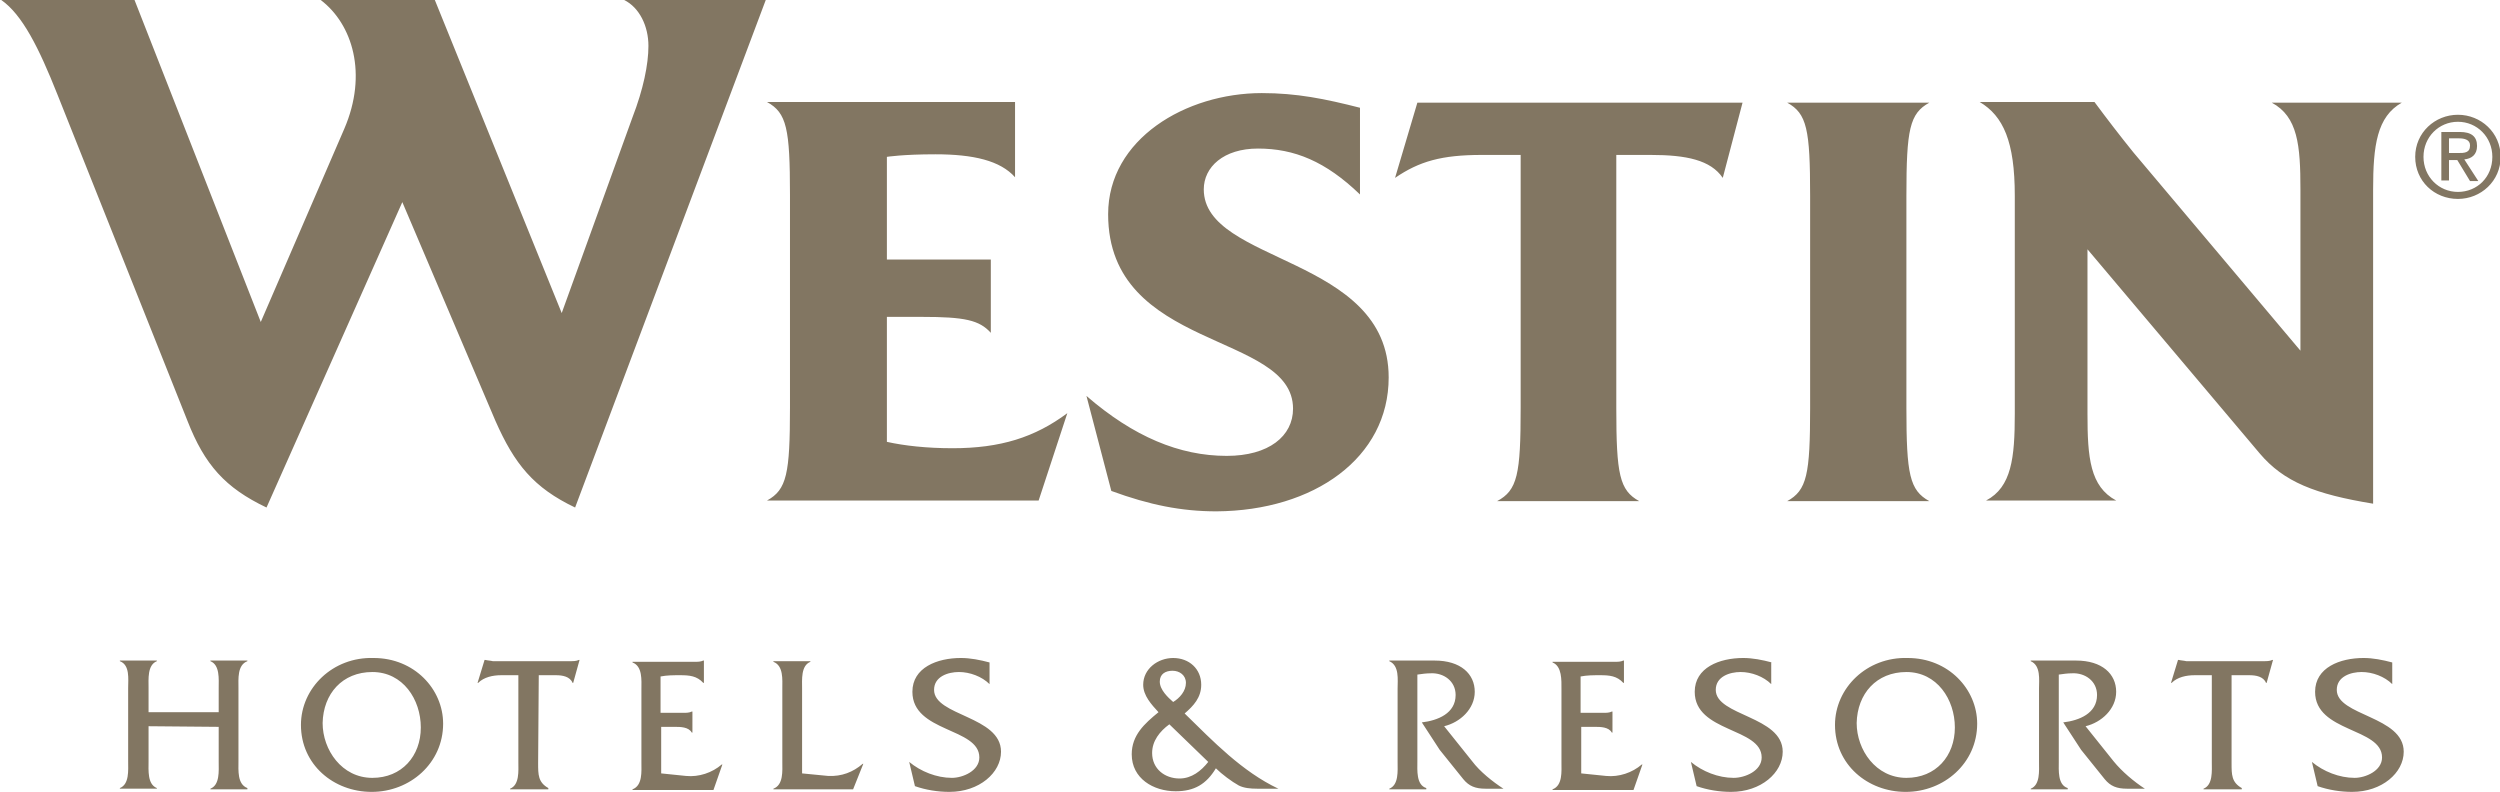 <?xml version="1.0" encoding="utf-8"?>
<!-- Generator: Adobe Illustrator 19.0.0, SVG Export Plug-In . SVG Version: 6.00 Build 0)  -->
<svg version="1.1" id="Layer_1" xmlns="http://www.w3.org/2000/svg" xmlns:xlink="http://www.w3.org/1999/xlink" x="0px" y="0px"
	 viewBox="2103.9 415.4 392.1 124.2" style="enable-background:new 2103.9 415.4 392.1 124.2;" xml:space="preserve">
<style type="text/css">
	.st0{fill:#827662;}
</style>
<path class="st0" d="M2224,415.4h-22.2c2.4,1.2,3.8,4.1,3.8,7.2c0,2.9-0.8,6.8-2.5,11.2l-11.1,30.7l-19.9-49.1h-17.9
	c5,3.8,7.4,11.6,3.7,20.2l-13.1,30.3l-19.8-50.5h-20.9c3.3,2.3,5.9,7.5,8.8,14.8l20.4,51.2c2.7,6.9,5.9,10.5,12.4,13.6l21.3-47.9
	l14.6,34.3c3,6.8,6,10.5,12.5,13.6L2224,415.4z M2271.3,480.2c-5.1,3.8-10.5,5.5-18,5.5c-4.1,0-7.6-0.4-10.3-1v-19.6h5.5
	c6.7,0,9,0.5,10.8,2.5v-11.5H2243v-16.1c0,0,2.5-0.4,7.6-0.4c6,0,10.2,1,12.5,3.6v-11.8h-38.9c3.1,1.7,3.6,4.2,3.6,14.6v33.3
	c0,10.4-0.5,12.9-3.6,14.6h42.6L2271.3,480.2z M2321.7,474.6c0-19.1-29-17.8-29-29.5c0-3.5,3.1-6.4,8.5-6.4c5.7,0,10.6,2,16,7.2
	v-13.6c-5.5-1.4-9.9-2.3-15.4-2.3c-11.9,0-24.1,7.2-24.1,19c0,21.5,29,18.4,29,30.5c0,4.3-3.8,7.4-10.4,7.4c-7.4,0-14.6-3-22-9.4
	l3.9,14.9c6,2.2,11,3.2,16.5,3.2C2310,495.5,2321.7,487.2,2321.7,474.6 M2377.2,431.5h-51l-3.5,11.8c3.8-2.6,7.3-3.6,13.6-3.6h6.1
	v39.7c0,10.4-0.5,12.9-3.7,14.6h22.3c-3.1-1.7-3.6-4.2-3.6-14.6v-39.7h5.4c5.6,0,9.4,0.8,11.3,3.6L2377.2,431.5z M2406.5,494
	c-3.1-1.7-3.6-4.2-3.6-14.6v-33.3c0-10.4,0.5-12.9,3.6-14.6h-22.3c3.1,1.7,3.6,4.2,3.6,14.6v33.3c0,10.4-0.5,12.9-3.6,14.6H2406.5z
	 M2480.6,431.5h-20.4c4.1,2.2,4.5,6.7,4.5,13.6v25.3l-26.2-31.1c-2.1-2.6-4.1-5.2-6.1-7.9h-18c3.7,2.2,5.5,6.2,5.5,14.7v34.2
	c0,6.9-0.5,11.5-4.5,13.6h20.4c-4.1-2.2-4.5-6.7-4.5-13.6v-25.8l27,32c3.8,4.5,8.7,6.4,17.8,7.9v-49.3
	C2476.1,438.2,2476.7,433.7,2480.6,431.5 M2138.2,529.4v5.5c0,1.4,0.2,3.6-1.3,4.2v0.1h5.8V539c-1.6-0.6-1.4-2.8-1.4-4.2v-11.5
	c0-1.4-0.2-3.6,1.4-4.2v-0.1h-5.8v0.1c1.5,0.6,1.3,2.8,1.3,4.2v3.8h-11v-3.8c0-1.4-0.2-3.6,1.3-4.2v-0.1h-5.8v0.1
	c1.6,0.6,1.3,2.8,1.3,4.2v11.5c0,1.4,0.2,3.6-1.3,4.2v0.1h5.8V539c-1.5-0.6-1.3-2.8-1.3-4.2v-5.5L2138.2,529.4z M2162.3,520.8
	c4.8,0,7.6,4.3,7.6,8.7c0,4.5-3,7.9-7.6,7.9c-4.8,0-7.8-4.4-7.8-8.6C2154.6,524.2,2157.6,520.8,2162.3,520.8 M2162.5,518.6
	c-6.4-0.2-11.4,4.7-11.4,10.5c0,6.2,5.1,10.5,11.1,10.5c6,0,11.2-4.5,11.2-10.7C2173.4,523.5,2168.9,518.6,2162.5,518.6
	 M2188.4,521.3h2.7c1,0,2.2,0.2,2.6,1.2h0.1l1-3.6h-0.1c-0.4,0.2-0.9,0.2-1.4,0.2h-12.1c-0.4-0.1-0.8-0.1-1.2-0.2h-0.1l-1.1,3.6h0.1
	c0.9-0.9,2.3-1.2,3.6-1.2h2.7v13.6c0,1.4,0.2,3.6-1.3,4.2v0.1h6V539c-1.6-0.9-1.6-2.1-1.6-3.9L2188.4,521.3z M2207.4,529.4h2.3
	c0.9,0,2.2,0,2.7,0.9h0.1V527h-0.1c-0.4,0.2-0.9,0.2-1.3,0.2h-3.6v-5.7c1-0.2,2-0.2,3.1-0.2c1.4,0,2.6,0.1,3.6,1.2h0.1V519h-0.1
	c-0.4,0.2-0.9,0.2-1.4,0.2h-9.7v0.1c1.6,0.6,1.4,2.8,1.4,4.2v11.5c0,1.4,0.2,3.6-1.4,4.2v0.1h12.7l1.4-4h-0.1
	c-1.5,1.3-3.6,2-5.6,1.8l-3.9-0.4V529.4L2207.4,529.4z M2229.7,536.7v-13.3c0-1.4-0.2-3.6,1.3-4.2v-0.1h-5.8v0.1
	c1.6,0.6,1.4,2.8,1.4,4.2v11.5c0,1.4,0.2,3.6-1.4,4.2v0.1h12.5l1.6-4h-0.1c-1.5,1.3-3.3,2-5.4,1.9L2229.7,536.7z M2259.1,519.3
	c-1.5-0.4-3-0.7-4.5-0.7c-3.7,0-7.6,1.5-7.6,5.3c0,6.4,10.5,5.6,10.5,10.3c0,2.1-2.6,3.2-4.3,3.2c-2.4,0-4.9-1-6.7-2.5l0.9,3.8
	c1.7,0.6,3.6,0.9,5.4,0.9c4.7,0,8.1-3,8.1-6.3c0-5.6-10.5-5.6-10.5-9.7c0-2.1,2.2-2.8,3.9-2.8c1.7,0,3.6,0.7,4.8,1.9L2259.1,519.3z
	 M2293.4,534.9c-1.1,1.4-2.6,2.6-4.5,2.6c-2.3,0-4.3-1.5-4.3-4c0-1.9,1.2-3.4,2.7-4.5L2293.4,534.9z M2287.9,525.5
	c-0.8-0.7-2.1-1.9-2.1-3.2c0-1.2,0.9-1.7,2-1.7c1.1,0,2.1,0.7,2.1,1.9C2289.9,523.8,2288.9,524.9,2287.9,525.5 M2304.4,539.1
	L2304.4,539.1c-5.7-2.7-10.2-7.4-14.7-11.8c1.4-1.2,2.6-2.5,2.6-4.5c0-2.5-1.9-4.2-4.4-4.2c-2.4,0-4.7,1.7-4.7,4.2
	c0,1.7,1.3,3.1,2.4,4.3c-2.2,1.8-4.2,3.6-4.2,6.6c0,3.8,3.4,5.8,6.9,5.8c2.9,0,4.8-1.1,6.3-3.6c0.9,0.9,2.5,2.1,3.6,2.7
	c0.8,0.4,1.8,0.5,2.9,0.5L2304.4,539.1L2304.4,539.1z M2321.8,519.1L2321.8,519.1c1.6,0.7,1.3,2.9,1.3,4.3v11.5
	c0,1.4,0.2,3.6-1.3,4.2v0.1h5.8V539c-1.6-0.5-1.4-2.8-1.4-4.2v-13.6c0.7-0.1,1.4-0.2,2.1-0.2c2-0.1,3.9,1.2,3.9,3.4
	c0,2.9-2.8,4-5.3,4.3l2.8,4.3l3.7,4.6c0.9,1.1,1.9,1.5,3.5,1.5h2.8c-1.7-1.1-3.7-2.7-4.9-4.3l-4.4-5.5c2.5-0.6,4.8-2.7,4.8-5.4
	c0-2.8-2.2-4.9-6.3-4.9H2321.8z M2351.7,529.4h2.3c0.9,0,2.2,0,2.7,0.9h0.1V527h-0.1c-0.4,0.2-0.9,0.2-1.3,0.2h-3.6v-5.7
	c1-0.2,2-0.2,3.1-0.2c1.4,0,2.6,0.1,3.6,1.2h0.1V519h-0.1c-0.4,0.2-0.9,0.2-1.4,0.2h-9.7v0.1c1.5,0.6,1.4,2.8,1.4,4.2v11.5
	c0,1.4,0.2,3.6-1.4,4.2v0.1h12.7l1.4-4h-0.1c-1.5,1.3-3.6,2-5.6,1.8l-3.9-0.4V529.4L2351.7,529.4z M2381.8,519.3
	c-1.5-0.4-3-0.7-4.5-0.7c-3.7,0-7.6,1.5-7.6,5.3c0,6.4,10.5,5.6,10.5,10.3c0,2.1-2.6,3.2-4.4,3.2c-2.4,0-4.9-1-6.7-2.5l0.9,3.8
	c1.7,0.6,3.6,0.9,5.4,0.9c4.7,0,8.1-3,8.1-6.3c0-5.6-10.5-5.6-10.5-9.7c0-2.1,2.2-2.8,3.9-2.8c1.7,0,3.6,0.7,4.8,1.9V519.3z
	 M2402.9,520.8c4.8,0,7.6,4.3,7.6,8.7c0,4.5-3,7.9-7.6,7.9c-4.8,0-7.8-4.4-7.8-8.6C2395.2,524.2,2398.2,520.8,2402.9,520.8
	 M2403.1,518.6c-6.4-0.2-11.4,4.7-11.4,10.5c0,6.2,5.1,10.5,11.1,10.5c6,0,11.2-4.5,11.2-10.7C2414,523.5,2409.5,518.6,2403.1,518.6
	 M2422.4,519.1L2422.4,519.1c1.6,0.7,1.3,2.9,1.3,4.3v11.5c0,1.4,0.2,3.6-1.3,4.2v0.1h5.8V539c-1.6-0.5-1.4-2.8-1.4-4.2v-13.6
	c0.7-0.1,1.4-0.2,2.1-0.2c2-0.1,3.9,1.2,3.9,3.4c0,2.9-2.8,4-5.3,4.3l2.8,4.3l3.7,4.6c0.9,1.1,1.9,1.5,3.5,1.5h2.8
	c-1.7-1.1-3.6-2.7-4.9-4.3l-4.4-5.5c2.5-0.6,4.8-2.7,4.8-5.4c0-2.8-2.2-4.9-6.3-4.9H2422.4z M2454,521.3h2.7c1,0,2.2,0.2,2.6,1.2
	h0.1l1-3.6h-0.1c-0.4,0.2-0.9,0.2-1.4,0.2h-12.1c-0.4-0.1-0.8-0.1-1.2-0.2h-0.1l-1.1,3.6h0.1c0.9-0.9,2.3-1.2,3.6-1.2h2.7v13.6
	c0,1.4,0.2,3.6-1.3,4.2v0.1h6V539c-1.6-0.9-1.6-2.1-1.6-3.9V521.3z M2479.1,519.3c-1.5-0.4-3-0.7-4.5-0.7c-3.7,0-7.6,1.5-7.6,5.3
	c0,6.4,10.5,5.6,10.5,10.3c0,2.1-2.6,3.2-4.3,3.2c-2.4,0-4.9-1-6.7-2.5l0.9,3.8c1.7,0.6,3.6,0.9,5.4,0.9c4.7,0,8.1-3,8.1-6.3
	c0-5.6-10.5-5.6-10.5-9.7c0-2.1,2.2-2.8,3.9-2.8c1.7,0,3.6,0.7,4.8,1.9L2479.1,519.3z M2488,439.5v-2.4h1.6c0.8,0,1.7,0.2,1.7,1.1
	c0,1.2-0.9,1.2-1.9,1.2H2488z M2488,440.5h1.3l2,3.3h1.3l-2.2-3.4c1.1-0.1,2-0.7,2-2.1c0-1.5-0.9-2.2-2.7-2.2h-2.9v7.6h1.2
	L2488,440.5z M2489.4,446.6c3.6,0,6.7-2.8,6.7-6.6c0-3.8-3.1-6.6-6.7-6.6c-3.6,0-6.7,2.8-6.7,6.6
	C2482.7,443.8,2485.7,446.6,2489.4,446.6 M2484,440c0-3.1,2.4-5.5,5.4-5.5c3,0,5.4,2.4,5.4,5.5c0,3.2-2.4,5.5-5.4,5.5
	C2486.4,445.5,2484,443.1,2484,440"/>
</svg>
